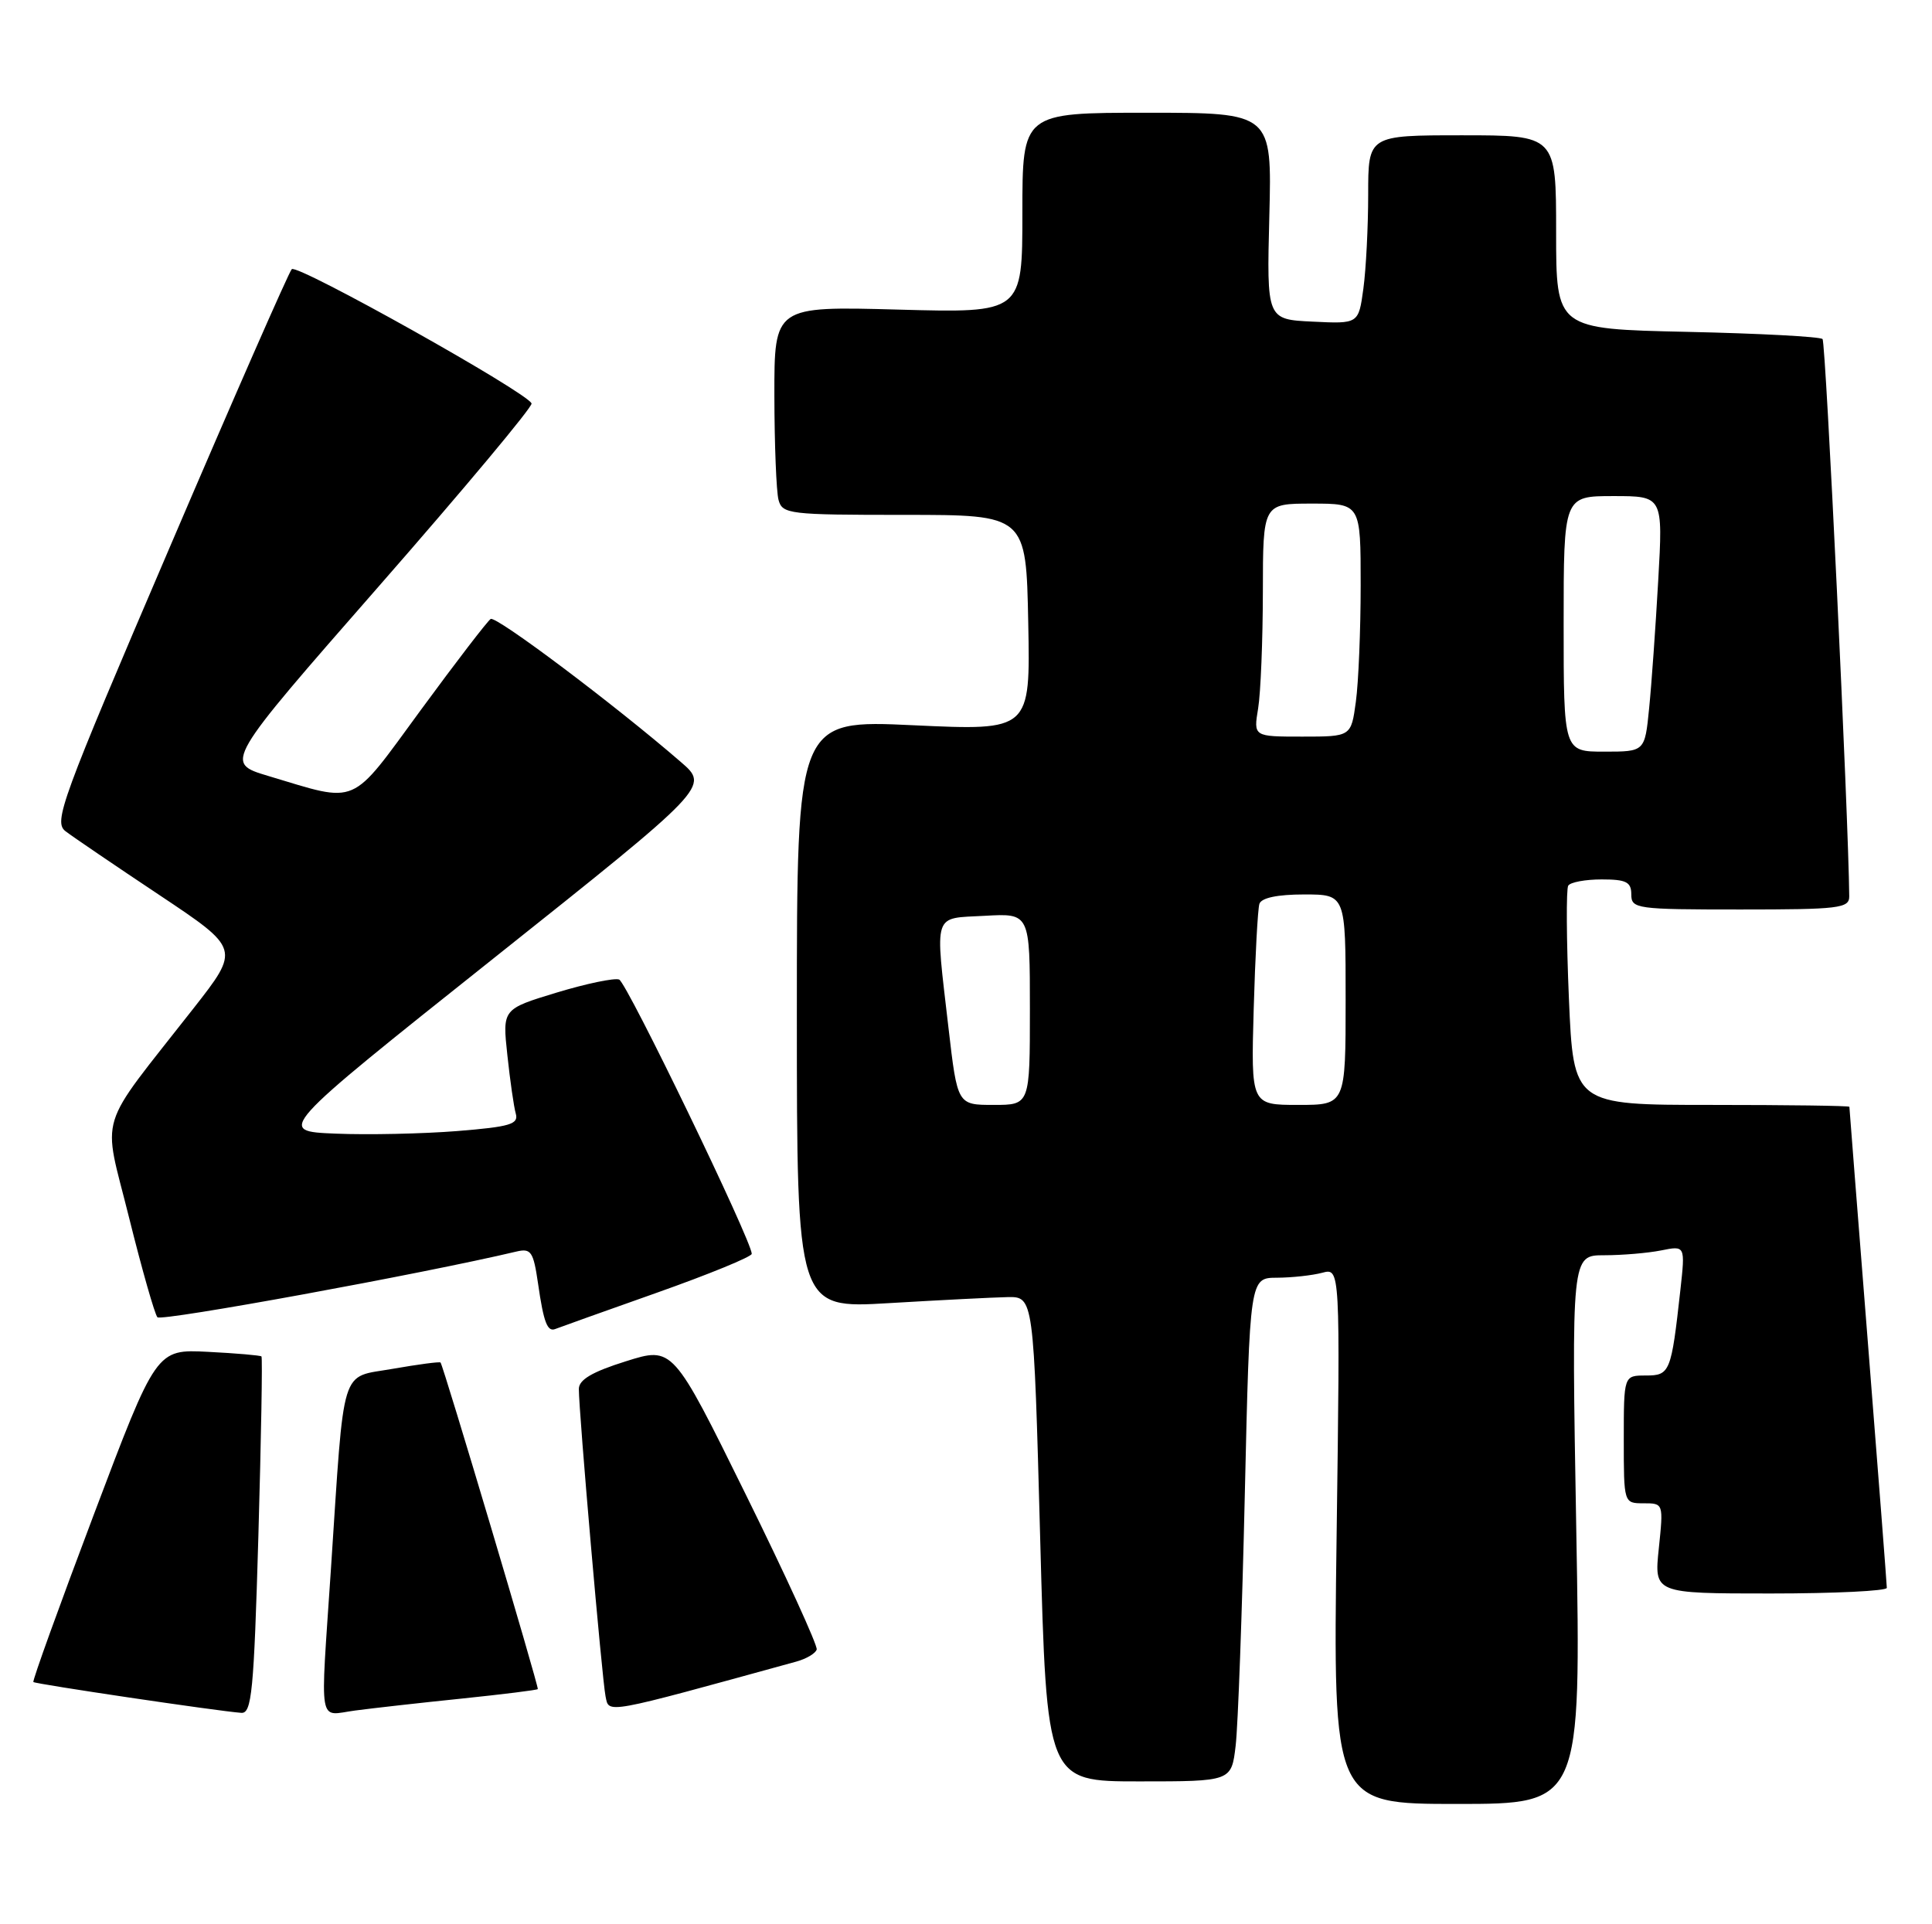 <?xml version="1.0" encoding="UTF-8" standalone="no"?>
<!DOCTYPE svg PUBLIC "-//W3C//DTD SVG 1.1//EN" "http://www.w3.org/Graphics/SVG/1.1/DTD/svg11.dtd" >
<svg xmlns="http://www.w3.org/2000/svg" xmlns:xlink="http://www.w3.org/1999/xlink" version="1.1" viewBox="0 0 257 256">
 <g >
 <path fill="currentColor"
d=" M 209.68 203.50 C 209.04 167.00 209.04 167.00 213.40 167.00 C 215.79 167.00 219.20 166.71 220.96 166.36 C 224.18 165.71 224.18 165.71 223.53 171.61 C 222.31 182.60 222.15 183.00 218.92 183.00 C 216.00 183.00 216.00 183.00 216.00 191.50 C 216.00 200.00 216.00 200.00 218.64 200.00 C 221.28 200.00 221.28 200.02 220.66 206.00 C 220.03 212.00 220.03 212.00 235.52 212.00 C 244.03 212.00 251.00 211.66 250.99 211.25 C 250.99 210.84 249.87 196.32 248.50 179.00 C 247.13 161.68 246.01 147.39 246.01 147.25 C 246.00 147.11 237.74 147.00 227.65 147.00 C 209.31 147.00 209.31 147.00 208.70 132.83 C 208.37 125.03 208.33 118.28 208.61 117.83 C 208.89 117.37 210.89 117.00 213.06 117.00 C 216.33 117.00 217.00 117.34 217.00 119.00 C 217.00 120.91 217.67 121.00 231.50 121.00 C 244.65 121.00 246.00 120.84 245.99 119.25 C 245.90 108.80 242.88 45.55 242.44 45.11 C 242.13 44.79 234.02 44.36 224.43 44.15 C 207.00 43.77 207.00 43.77 207.00 30.89 C 207.00 18.00 207.00 18.00 194.50 18.00 C 182.00 18.00 182.00 18.00 182.00 25.86 C 182.00 30.18 181.71 35.83 181.36 38.40 C 180.72 43.09 180.72 43.09 174.61 42.79 C 168.50 42.50 168.50 42.50 168.85 28.75 C 169.20 15.00 169.20 15.00 152.60 15.00 C 136.00 15.00 136.00 15.00 136.00 28.32 C 136.00 41.64 136.00 41.64 119.50 41.19 C 103.00 40.74 103.00 40.74 103.01 52.62 C 103.02 59.15 103.27 65.40 103.56 66.50 C 104.07 68.40 104.95 68.50 120.30 68.50 C 136.50 68.50 136.50 68.50 136.78 82.86 C 137.06 97.21 137.06 97.21 121.53 96.49 C 106.00 95.76 106.00 95.76 106.00 134.93 C 106.00 174.10 106.00 174.10 118.25 173.37 C 124.99 172.97 132.07 172.61 134.00 172.57 C 137.50 172.50 137.50 172.50 138.37 204.75 C 139.24 237.00 139.24 237.00 151.53 237.00 C 163.81 237.00 163.81 237.00 164.37 232.25 C 164.68 229.64 165.23 214.56 165.59 198.75 C 166.25 170.00 166.25 170.00 169.87 169.99 C 171.87 169.98 174.58 169.68 175.89 169.33 C 178.28 168.69 178.28 168.69 177.80 204.35 C 177.32 240.00 177.32 240.00 193.82 240.00 C 210.32 240.00 210.32 240.00 209.68 203.50 Z  M 34.37 204.36 C 34.74 191.36 34.93 180.60 34.78 180.46 C 34.62 180.32 31.42 180.04 27.65 179.85 C 20.79 179.50 20.79 179.50 12.48 201.50 C 7.91 213.60 4.29 223.62 4.44 223.78 C 4.72 224.05 28.96 227.65 32.09 227.88 C 33.49 227.99 33.77 225.10 34.37 204.36 Z  M 61.44 225.98 C 66.91 225.41 71.45 224.85 71.54 224.72 C 71.71 224.47 58.96 181.63 58.60 181.27 C 58.47 181.14 55.61 181.52 52.24 182.11 C 45.17 183.36 45.85 181.13 44.02 208.77 C 42.59 230.21 42.25 228.22 47.25 227.57 C 49.59 227.26 55.97 226.54 61.44 225.98 Z  M 105.93 221.06 C 107.27 220.69 108.49 219.97 108.64 219.45 C 108.78 218.93 104.54 209.64 99.20 198.82 C 89.50 179.14 89.50 179.14 83.25 181.11 C 78.78 182.51 77.00 183.56 77.00 184.79 C 76.99 187.83 80.09 223.43 80.55 225.67 C 81.03 228.00 80.10 228.17 105.93 221.06 Z  M 87.31 172.01 C 94.29 169.54 100.00 167.20 100.00 166.81 C 100.00 165.10 83.39 130.73 82.36 130.32 C 81.74 130.08 77.99 130.86 74.03 132.06 C 66.83 134.25 66.83 134.25 67.49 140.37 C 67.85 143.74 68.35 147.25 68.61 148.16 C 69.01 149.57 67.85 149.91 60.79 150.48 C 56.23 150.84 48.96 151.00 44.64 150.82 C 36.77 150.50 36.77 150.50 65.57 127.57 C 94.36 104.65 94.36 104.65 90.56 101.37 C 81.76 93.75 65.98 81.89 65.27 82.35 C 64.85 82.62 60.67 88.06 56.00 94.43 C 46.44 107.47 47.83 106.87 35.67 103.23 C 29.84 101.48 29.84 101.48 50.40 77.99 C 61.71 65.07 70.85 54.13 70.71 53.68 C 70.27 52.28 39.54 35.07 38.81 35.81 C 38.43 36.19 31.11 52.87 22.55 72.88 C 8.05 106.73 7.09 109.35 8.73 110.60 C 9.70 111.34 15.33 115.17 21.22 119.09 C 31.94 126.24 31.94 126.24 25.72 134.18 C 12.70 150.81 13.64 147.77 17.17 162.00 C 18.88 168.88 20.58 174.84 20.94 175.25 C 21.45 175.83 56.30 169.45 68.69 166.51 C 70.64 166.05 70.95 166.50 71.57 170.75 C 72.32 175.97 72.82 177.26 73.90 176.80 C 74.29 176.64 80.33 174.48 87.31 172.01 Z  M 126.17 136.75 C 124.37 121.13 124.01 122.23 131.00 121.84 C 137.00 121.50 137.00 121.50 137.00 134.25 C 137.00 147.00 137.00 147.00 132.18 147.00 C 127.36 147.00 127.36 147.00 126.17 136.75 Z  M 166.77 134.25 C 166.97 127.24 167.31 120.94 167.53 120.25 C 167.79 119.45 169.93 119.00 173.47 119.00 C 179.00 119.00 179.00 119.00 179.00 133.00 C 179.00 147.00 179.00 147.00 172.70 147.00 C 166.41 147.00 166.41 147.00 166.77 134.25 Z  M 208.00 83.00 C 208.00 66.00 208.00 66.00 214.61 66.00 C 221.22 66.00 221.22 66.00 220.58 77.25 C 220.23 83.44 219.69 91.09 219.37 94.25 C 218.80 100.00 218.80 100.00 213.40 100.00 C 208.00 100.00 208.00 100.00 208.00 83.00 Z  M 167.36 94.25 C 167.70 92.19 167.98 85.21 167.99 78.75 C 168.00 67.00 168.00 67.00 174.50 67.00 C 181.00 67.00 181.00 67.00 181.00 77.86 C 181.00 83.83 180.71 90.81 180.36 93.36 C 179.73 98.00 179.73 98.00 173.23 98.00 C 166.74 98.00 166.74 98.00 167.36 94.25 Z "/>
</g>
</svg>